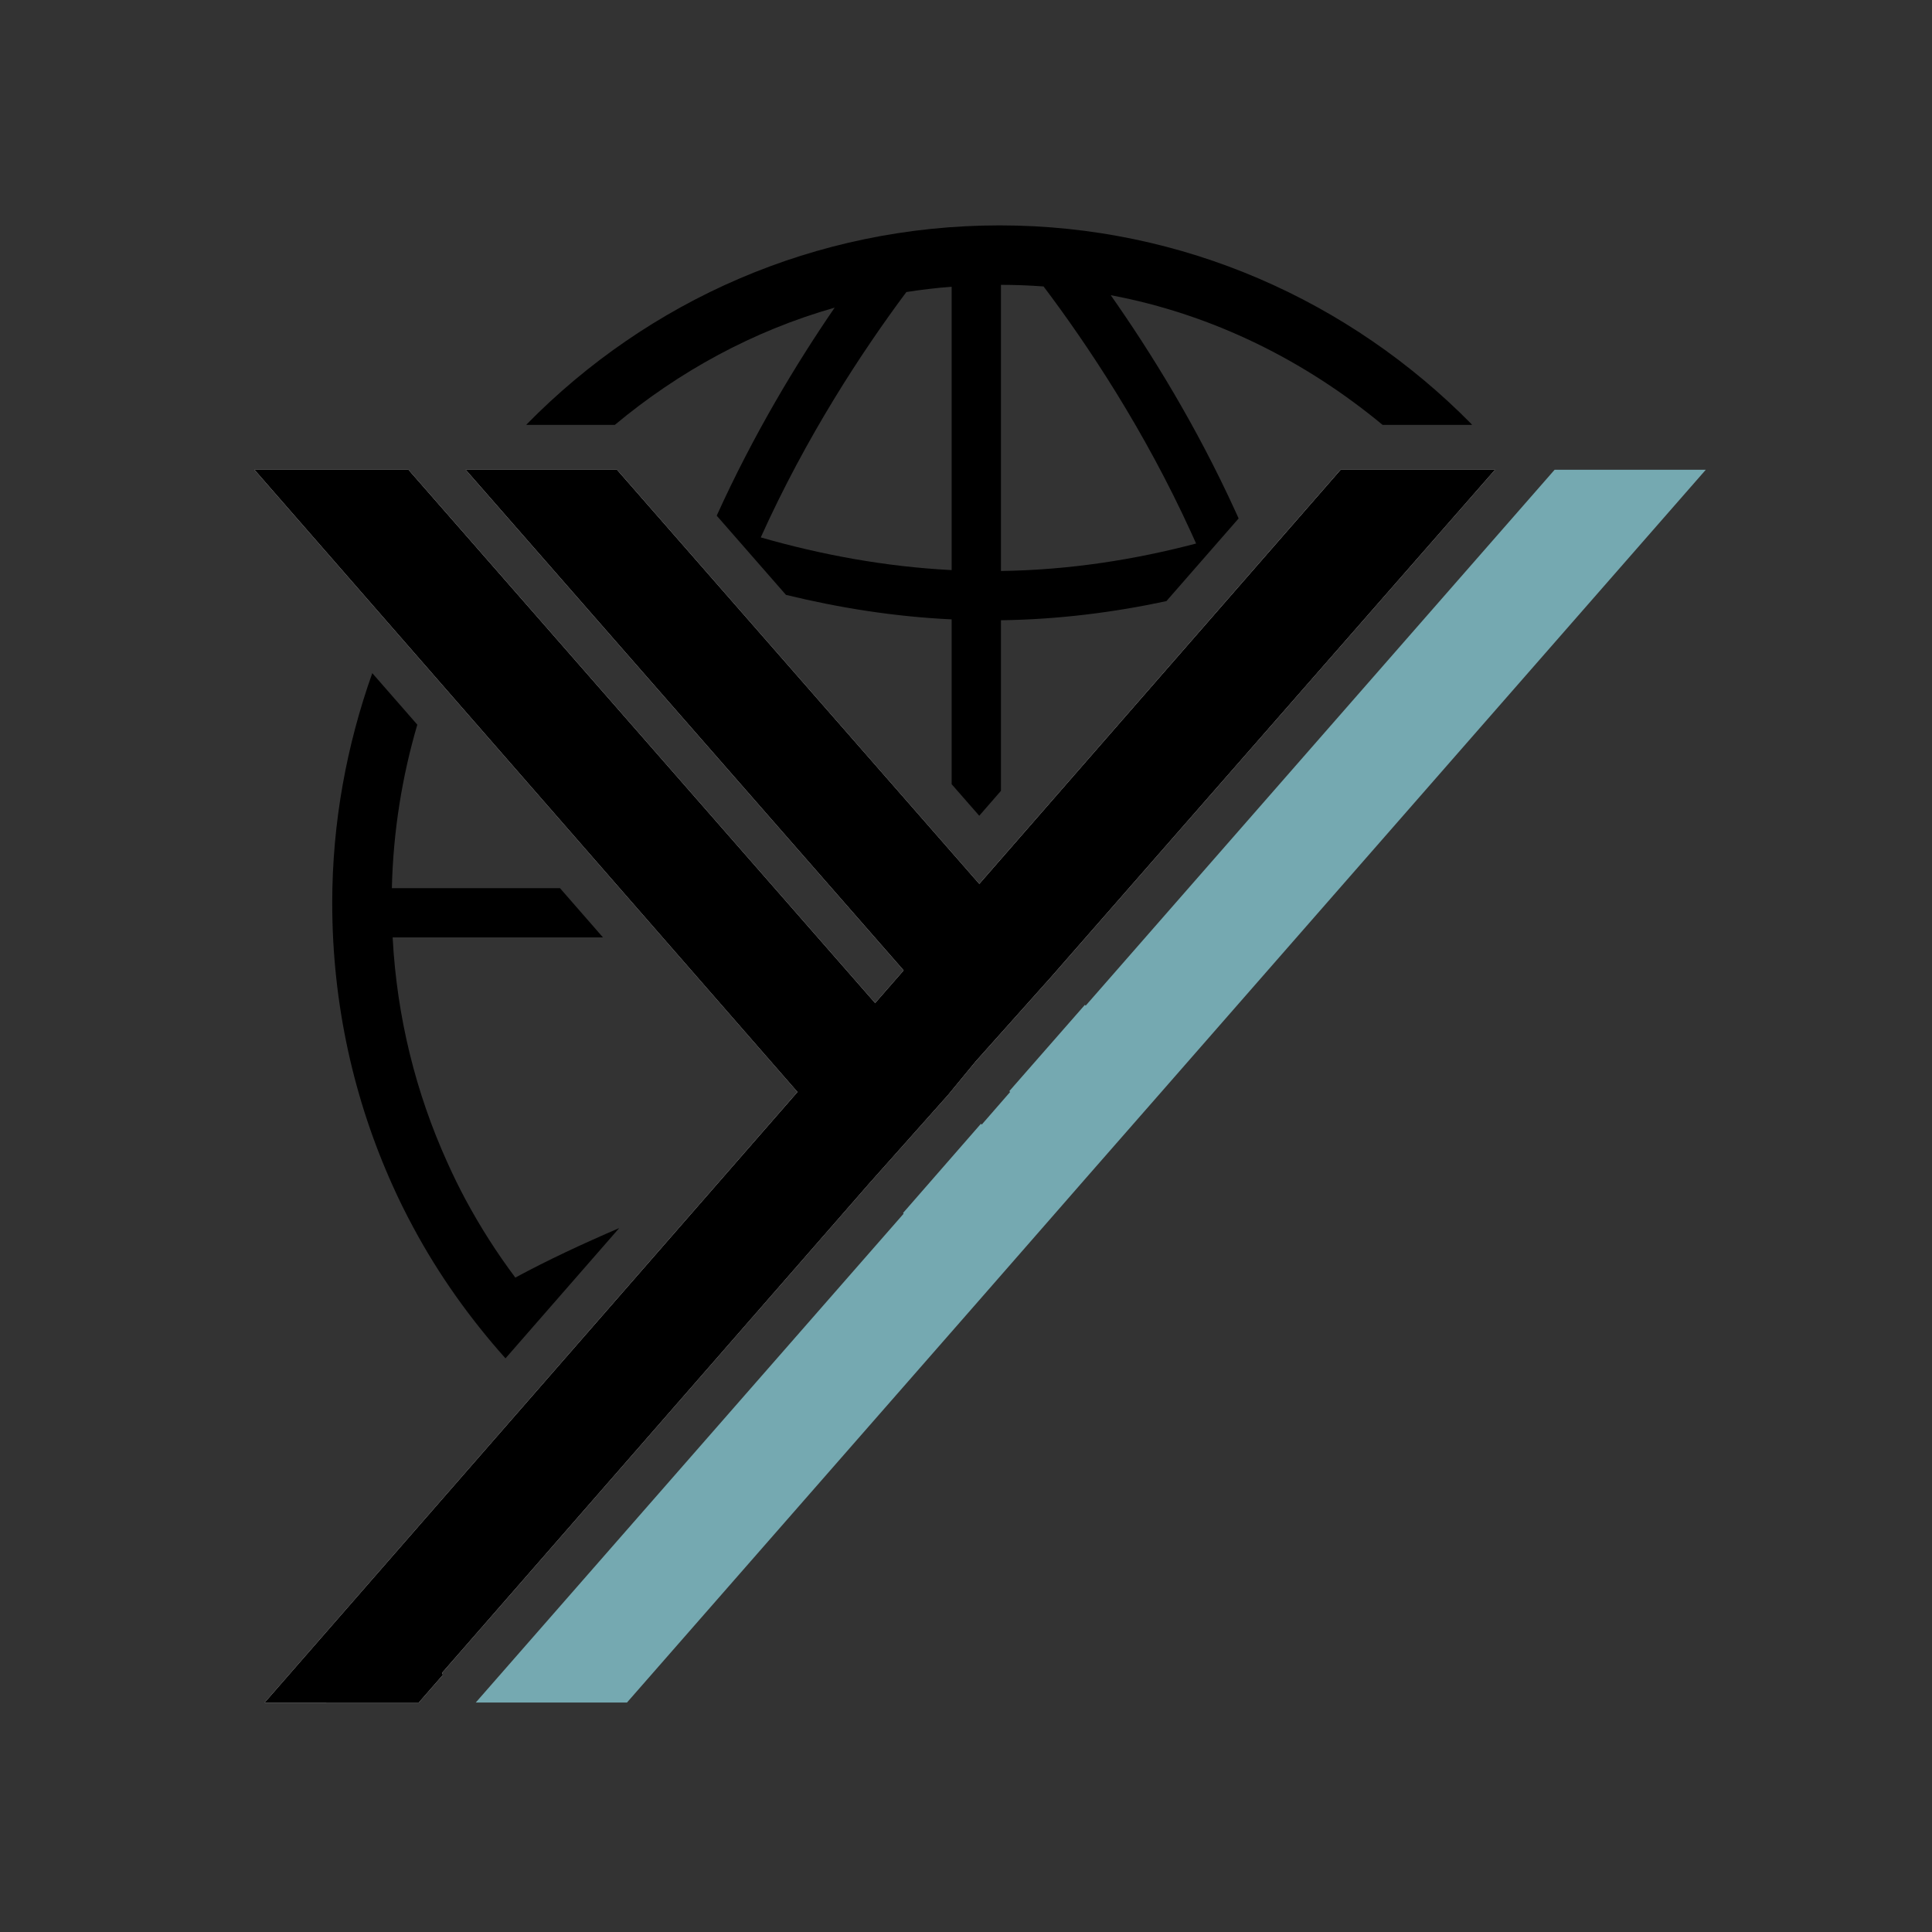 <?xml version="1.0" encoding="iso-8859-1"?>
<!-- Generator: Adobe Illustrator 13.0.0, SVG Export Plug-In . SVG Version: 6.00 Build 14948)  -->
<!DOCTYPE svg PUBLIC "-//W3C//DTD SVG 1.1//EN" "http://www.w3.org/Graphics/SVG/1.1/DTD/svg11.dtd">
<svg version="1.1" id="Layer_1" xmlns="http://www.w3.org/2000/svg" xmlns:xlink="http://www.w3.org/1999/xlink" x="0px" y="0px"
	 width="100px" height="100px" viewBox="0 0 100 100" enable-background="new 0 0 100 100" xml:space="preserve">
<rect x="0" y="0" width="100" height="100" fill="#333333" stroke="none"/>
<g>
	<path fill="none" d="M46.913,15.116c0.773-0.121,1.552-0.215,2.344-0.273v14.666c-3.437-0.175-6.752-0.794-9.88-1.692
		C41.737,22.583,44.613,18.201,46.913,15.116z"/>
	<path fill="none" d="M61.91,28.132c-3.182,0.838-6.566,1.372-10.102,1.421v-14.81c0.742,0,1.479,0.03,2.206,0.084
		c2.298,3.047,5.221,7.443,7.633,12.726C61.735,27.744,61.821,27.937,61.91,28.132z"/>
	<path d="M71.562,21.991h4.634c-0.014-0.015-0.031-0.037-0.045-0.054c-6.266-6.35-14.903-10.271-24.405-10.271h-0.005
		c-9.57,0-18.207,3.92-24.454,10.271c-0.017,0.017-0.032,0.039-0.049,0.054h4.586c3.303-2.751,7.14-4.863,11.378-6.067
		c-2,2.914-4.206,6.578-6.105,10.767l3.584,4.099c2.751,0.671,5.618,1.13,8.576,1.269v8.531l1.429,1.633l1.123-1.29v-8.829
		c2.968-0.04,5.832-0.405,8.564-0.99l3.738-4.28c-0.052-0.114-0.099-0.227-0.154-0.34c-2.017-4.426-4.381-8.248-6.465-11.215
		C62.774,16.272,67.551,18.668,71.562,21.991z M49.257,29.508c-3.437-0.175-6.752-0.794-9.88-1.692
		c2.361-5.233,5.237-9.615,7.536-12.7c0.773-0.121,1.552-0.215,2.344-0.273V29.508z M54.015,14.827
		c2.298,3.047,5.221,7.443,7.633,12.726c0.088,0.192,0.174,0.384,0.263,0.58c-3.182,0.838-6.566,1.372-10.102,1.421v-14.81
		C52.551,14.743,53.288,14.772,54.015,14.827z"/>
	<path d="M20.283,45.971h8.702l2.225,2.55H20.323c0.219,4.136,1.206,8.053,2.815,11.612c0.31,0.694,0.631,1.345,0.957,1.955
		c0.76,1.412,1.623,2.766,2.578,4.04c1.67-0.902,3.493-1.753,5.377-2.562l-5.886,6.742c-1.835-2.054-3.451-4.318-4.771-6.776
		c-0.392-0.727-0.745-1.439-1.056-2.134c-2.017-4.461-3.141-9.424-3.141-14.655V46.74c0-4.187,0.755-8.183,2.073-11.898l2.331,2.667
		C20.812,40.195,20.351,43.033,20.283,45.971z"/>
	<path fill="#FFFFFF" d="M13.7,88.123l27.576-31.603L13.171,24.315h7.974l24.152,27.601l1.474-1.689L24.105,24.315h7.833
		l18.749,21.434l18.701-21.434h7.993L54.45,50.521l-3.955,4.426l-1.429,1.734l-4.076,4.576L22.879,86.59l0.046,0.103l-1.248,1.431
		H13.7z"/>
	<polygon points="41.276,56.521 13.171,24.315 21.145,24.315 45.297,51.916 46.771,50.227 24.105,24.315 31.938,24.315 
		50.688,45.749 69.389,24.315 77.382,24.315 54.45,50.521 50.496,54.946 49.067,56.681 44.991,61.257 22.879,86.59 22.926,86.692 
		21.678,88.123 13.7,88.123 	"/>
	<polygon fill="#75A9B1" points="46.771,62.821 46.743,62.783 50.77,58.168 50.815,58.208 52.284,56.521 52.24,56.479 
		56.156,52.008 56.194,52.053 80.466,24.315 88.291,24.315 60.11,56.521 56.194,60.992 54.718,62.683 50.68,67.303 32.452,88.123 
		24.625,88.123 	"/>
</g>
</svg>
